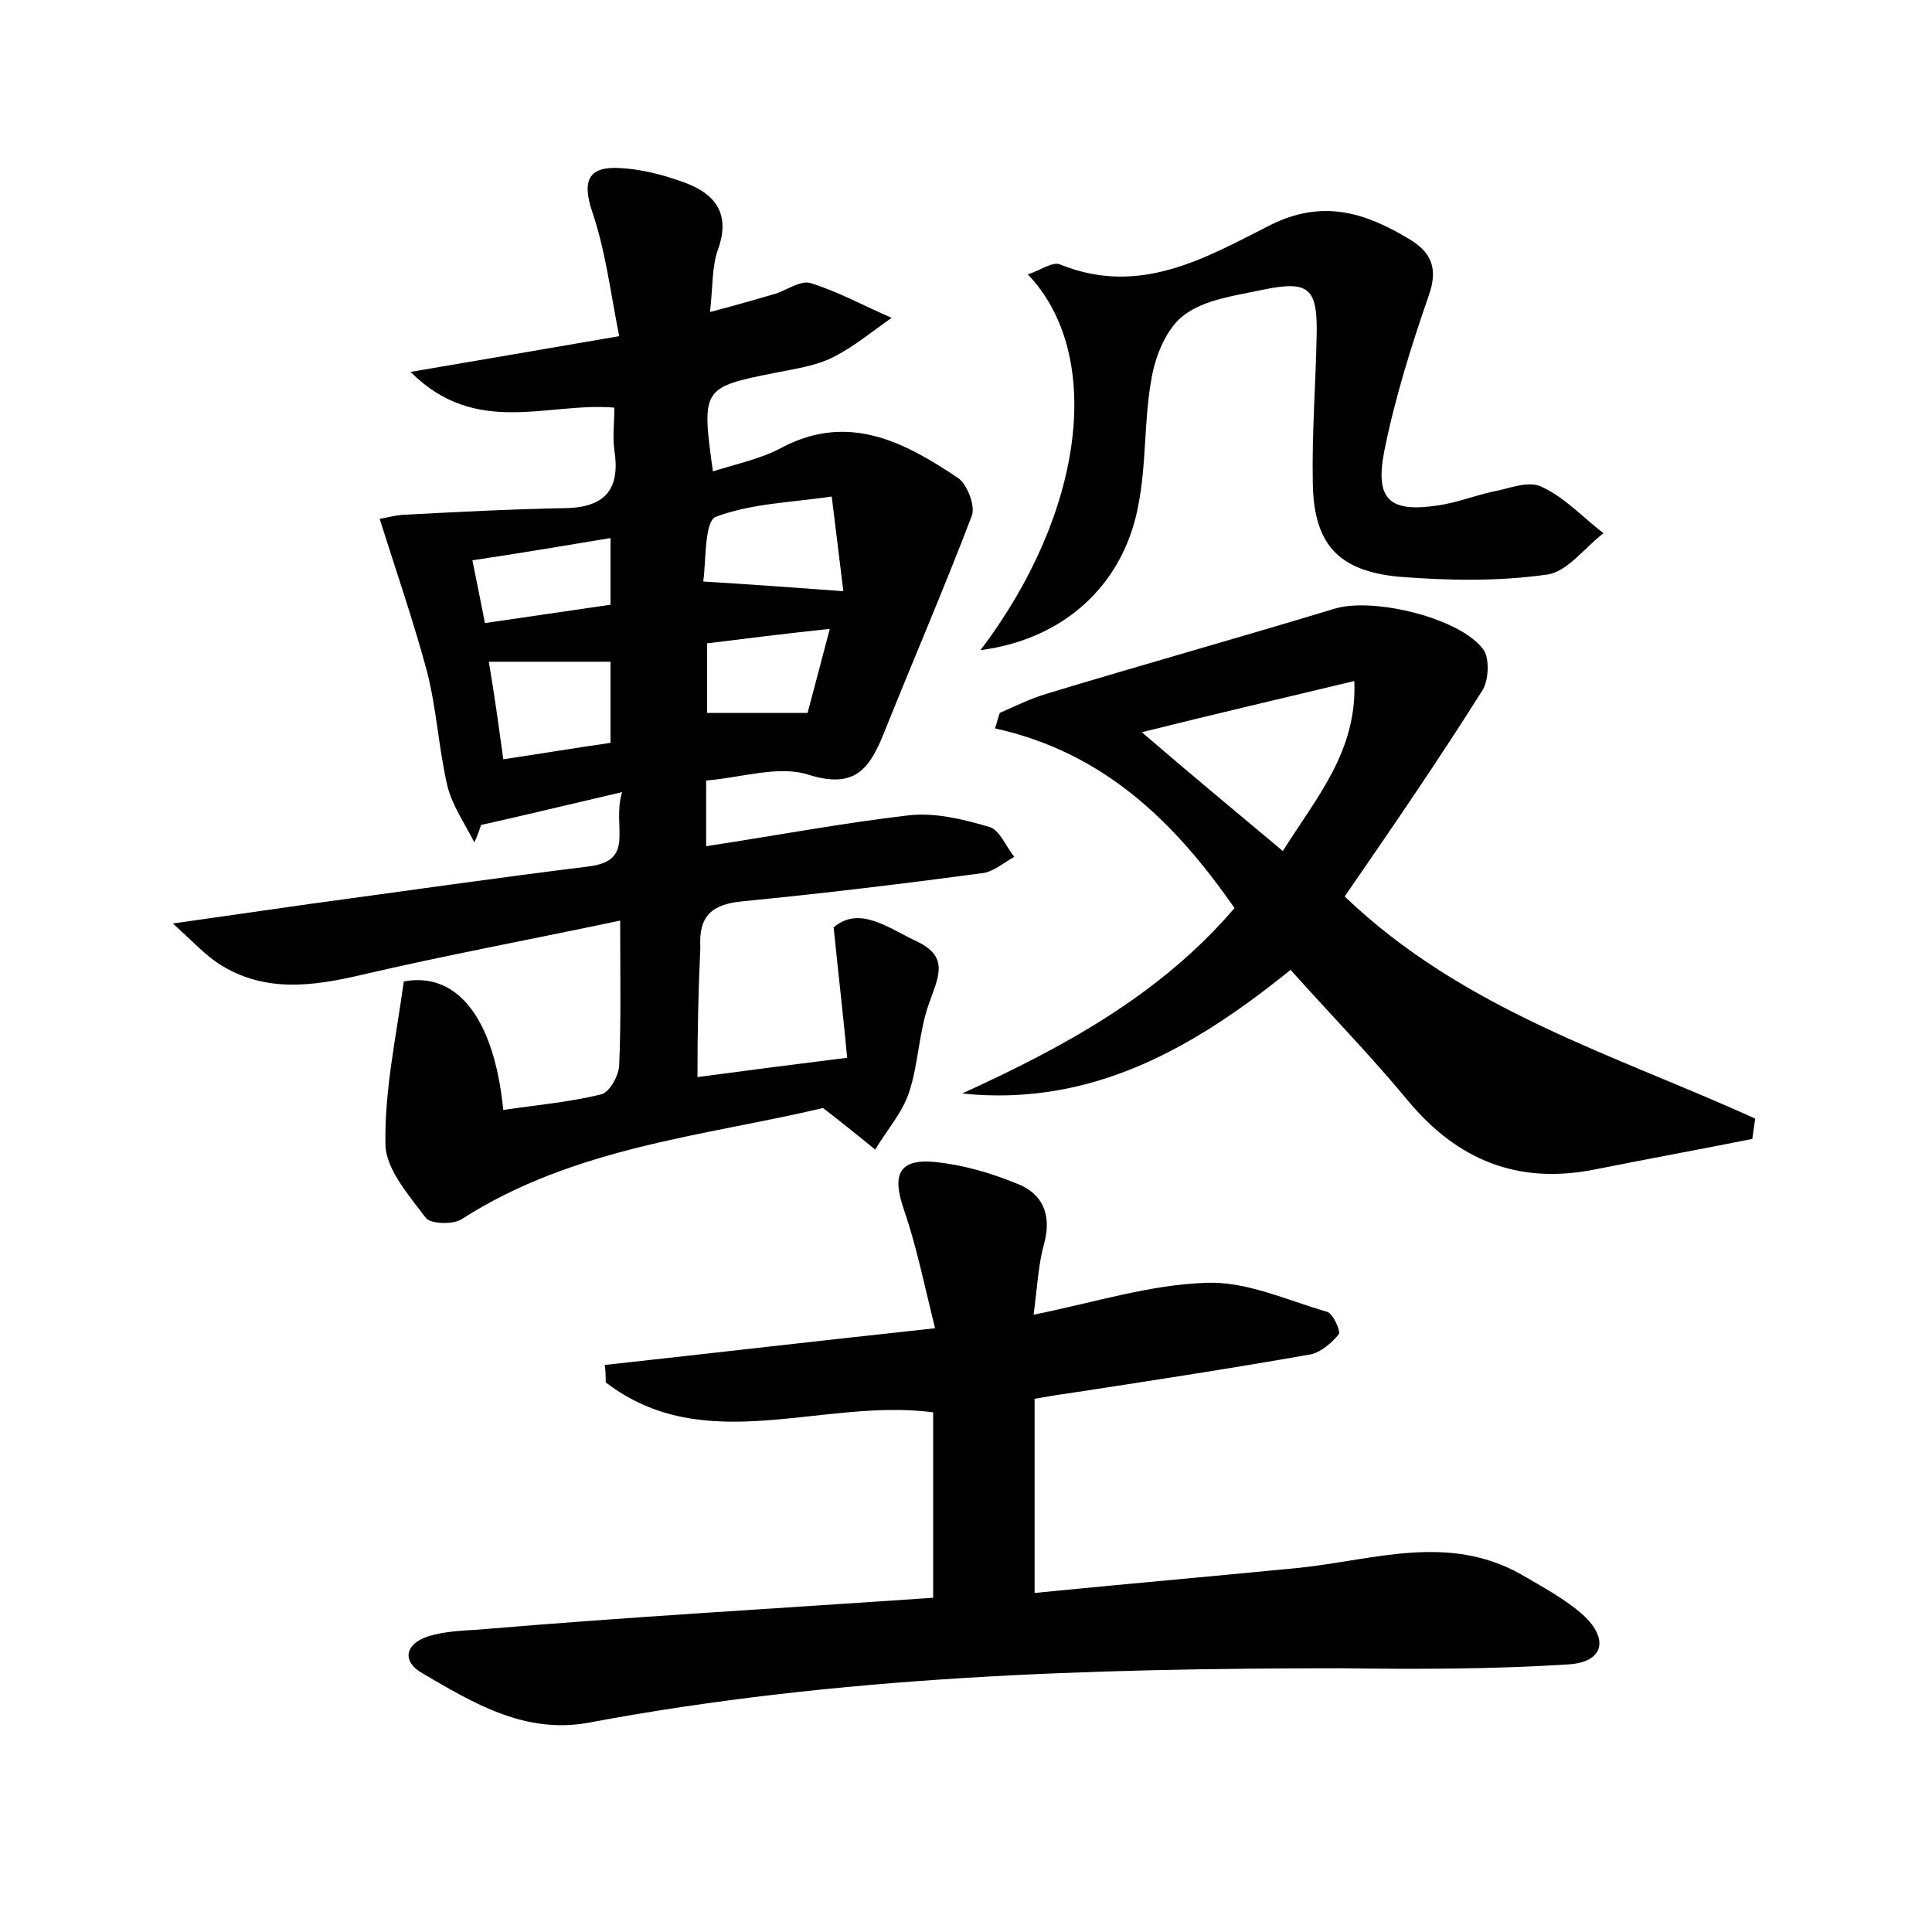 <?xml version="1.0" encoding="utf-8"?>
<!-- Generator: Adobe Illustrator 22.0.0, SVG Export Plug-In . SVG Version: 6.00 Build 0)  -->
<svg version="1.1" id="图层_1" xmlns="http://www.w3.org/2000/svg" xmlns:xlink="http://www.w3.org/1999/xlink" x="0px" y="0px"
	 viewBox="0 0 200 200" style="enable-background:new 0 0 200 200;" xml:space="preserve">
<style type="text/css">
	.st1{fill:#010000;}
	.st4{fill:#fbfafc;}
</style>
<g>
	
	<path d="M72.2,111.5c5.2-0.7,9.9-1.3,15.5-2c-0.4-4.3-0.9-8.5-1.4-13.5c2.7-2.3,5.7,0.1,8.7,1.5c3.3,1.6,2.1,3.7,1.2,6.3
		c-1.1,3-1.1,6.3-2.1,9.3c-0.7,2.1-2.3,3.9-3.5,5.9c-1.6-1.3-3.2-2.6-5.4-4.3c-12.2,2.9-25.7,4-37.4,11.5c-0.9,0.6-3.2,0.5-3.7-0.1
		c-1.8-2.4-4.2-5.1-4.2-7.7c-0.1-5.5,1.1-11,1.9-16.8c5.3-1,9.3,3.4,10.3,13.3c3.4-0.5,6.8-0.8,10.1-1.6c0.9-0.2,1.9-2,1.9-3.1
		c0.2-4.6,0.1-9.2,0.1-14.9c-9.5,2-18.1,3.6-26.7,5.6c-5.1,1.2-10.1,1.9-14.8-1.1c-1.4-0.9-2.5-2.1-4.8-4.2c5.6-0.8,9.8-1.4,14-2
		c9.6-1.3,19.3-2.7,29-3.9c5-0.6,2.4-4.1,3.5-7.7c-5.6,1.3-10.1,2.4-14.6,3.4c-0.2,0.6-0.4,1.2-0.7,1.8c-1-2-2.3-3.8-2.8-5.9
		c-0.9-3.9-1.1-7.9-2.1-11.8c-1.4-5.2-3.2-10.4-4.9-15.8c0.3,0,1.3-0.3,2.3-0.4c5.7-0.3,11.4-0.6,17-0.7c4.2-0.1,5.6-2.1,5-6
		c-0.2-1.4,0-2.8,0-4.4c-6.9-0.6-14.3,3.1-21.1-3.7c7.7-1.3,14-2.4,21.6-3.7c-0.9-4.5-1.4-8.8-2.8-12.9c-1.1-3.3-0.3-4.7,2.9-4.5
		c2,0.1,4.1,0.6,6.1,1.3c3.4,1.1,5.5,3.1,4,7.2c-0.6,1.7-0.5,3.7-0.8,6.4c2.7-0.7,4.7-1.3,6.8-1.9c1.2-0.4,2.6-1.4,3.6-1.1
		c2.9,0.9,5.6,2.4,8.4,3.6c-2,1.4-3.9,3-6.1,4.1c-1.8,0.9-4,1.2-6,1.6c-7.5,1.5-7.6,1.6-6.4,10.2c2.5-0.8,5-1.3,7.2-2.5
		c6.9-3.6,12.7-0.5,18.2,3.2c0.9,0.6,1.8,2.9,1.4,3.9c-2.9,7.6-6.1,15-9.1,22.5c-1.5,3.7-3,5.8-7.8,4.3c-3.1-1-6.9,0.3-10.6,0.6
		c0,2.4,0,4.4,0,6.8c7.2-1.1,14.1-2.4,21-3.2c2.7-0.3,5.6,0.4,8.3,1.2c1.1,0.3,1.7,2,2.6,3.1c-1.1,0.6-2.2,1.6-3.4,1.7
		c-8.2,1.1-16.5,2.1-24.7,2.9c-3.2,0.3-4.6,1.5-4.4,4.8C72.3,102.3,72.2,106.6,72.2,111.5z M87.3,61.2c-0.4-3.3-0.8-6.6-1.2-9.8
		c-4,0.6-8.3,0.7-12,2.1c-1.2,0.5-1,4.6-1.3,6.7C77.8,60.5,81.8,60.8,87.3,61.2z M52.1,78.6c4-0.6,7.6-1.2,11.1-1.7
		c0-3.2,0-5.9,0-8.4c-4.2,0-8.2,0-12.6,0C51.2,72,51.6,75,52.1,78.6z M63.2,55.7c-4.9,0.8-9.5,1.6-14.3,2.3c0.5,2.5,0.9,4.4,1.3,6.5
		c4.8-0.7,8.9-1.3,13-1.9C63.2,60,63.2,58,63.2,55.7z M83.6,73.8c0.7-2.6,1.4-5.3,2.3-8.7c-4.7,0.5-8.7,1-12.7,1.5
		c0,2.8,0,5.1,0,7.2C76.6,73.8,79.7,73.8,83.6,73.8z"/>
	<path d="M96.6,165.4c0-7,0-13.1,0-19.2c-11.6-1.5-23.6,4.8-33.9-3.1c0-0.6,0-1.2-0.1-1.8c11-1.2,22.1-2.5,34.2-3.8
		c-1.1-4.4-1.9-8.4-3.2-12.2c-1.3-3.7-0.6-5.4,3.3-5c2.8,0.3,5.6,1.1,8.3,2.2c2.7,1,3.7,3.2,2.9,6.2c-0.6,2.1-0.7,4.3-1.1,7.4
		c6.4-1.3,12-3.1,17.8-3.3c4.2-0.2,8.4,1.8,12.6,3c0.6,0.2,1.4,2,1.2,2.3c-0.7,0.9-1.9,1.9-2.9,2.1c-8.5,1.5-17,2.8-25.5,4.1
		c-0.9,0.1-1.8,0.3-3.1,0.5c0,6.5,0,12.9,0,20.1c9.1-0.9,18.2-1.7,27.4-2.6c7.7-0.8,15.4-3.6,23,0.7c2.2,1.3,4.5,2.5,6.4,4.2
		c2.7,2.5,2.1,4.9-1.6,5.1c-7.8,0.5-15.6,0.5-23.4,0.4c-26.1,0-52.1,0.8-77.8,5.6c-6.7,1.3-12.1-2-17.4-5.1c-2.1-1.2-1.8-3,0.6-3.8
		c1.6-0.5,3.4-0.6,5.2-0.7C64.8,167.4,80.6,166.5,96.6,165.4z"/>
	<path d="M139.2,92.8c12.3,11.8,28,16.4,42.5,23c-0.1,0.7-0.2,1.4-0.3,2.1c-5.5,1.1-11,2.1-16.5,3.2c-7.8,1.5-14-1-19.1-7.1
		c-3.8-4.6-7.9-8.8-12.2-13.6c-9.9,8-20.5,14.2-34,12.8c10.5-4.8,20.5-10.2,28.2-19.2c-6.2-8.9-13.5-16.1-24.8-18.6
		c0.2-0.5,0.3-1.1,0.5-1.6c1.6-0.7,3.2-1.5,4.9-2c9.9-3,19.9-5.8,29.8-8.8c4-1.2,13.1,1,15.4,4.3c0.6,0.9,0.5,3.1-0.1,4.1
		C148.9,78.7,144.1,85.7,139.2,92.8z M118.2,75.8c5,4.3,9.7,8.2,14.6,12.3c3.5-5.6,7.7-10.3,7.4-17.6
		C132.7,72.3,125.8,73.9,118.2,75.8z"/>
	<path d="M101.5,67.3c10.7-14.1,12.9-30.5,4.9-38.9c1.3-0.4,2.6-1.4,3.4-1c8.2,3.3,15-0.7,21.7-4.1c5.4-2.7,9.8-1.3,14.3,1.4
		c2.4,1.4,3.1,3.1,2.1,5.9c-1.8,5.2-3.5,10.6-4.6,16.1c-1,5.1,0.6,6.4,5.7,5.6c1.9-0.3,3.7-1,5.5-1.4c1.7-0.3,3.7-1.2,5.1-0.5
		c2.4,1.1,4.3,3.2,6.4,4.8c-2,1.5-3.8,4.1-6,4.3c-5,0.7-10.2,0.6-15.2,0.2c-6.3-0.6-8.8-3.4-8.9-9.7c-0.1-5.1,0.3-10.2,0.4-15.3
		c0.1-4.9-0.8-5.7-5.6-4.7c-2.8,0.6-6,1-8.1,2.6c-1.8,1.3-3,4.2-3.4,6.6c-0.8,4.4-0.5,8.9-1.4,13.3C116.2,60.7,110,66.2,101.5,67.3z
		"/>
	
	
	
	
	
</g>
</svg>
